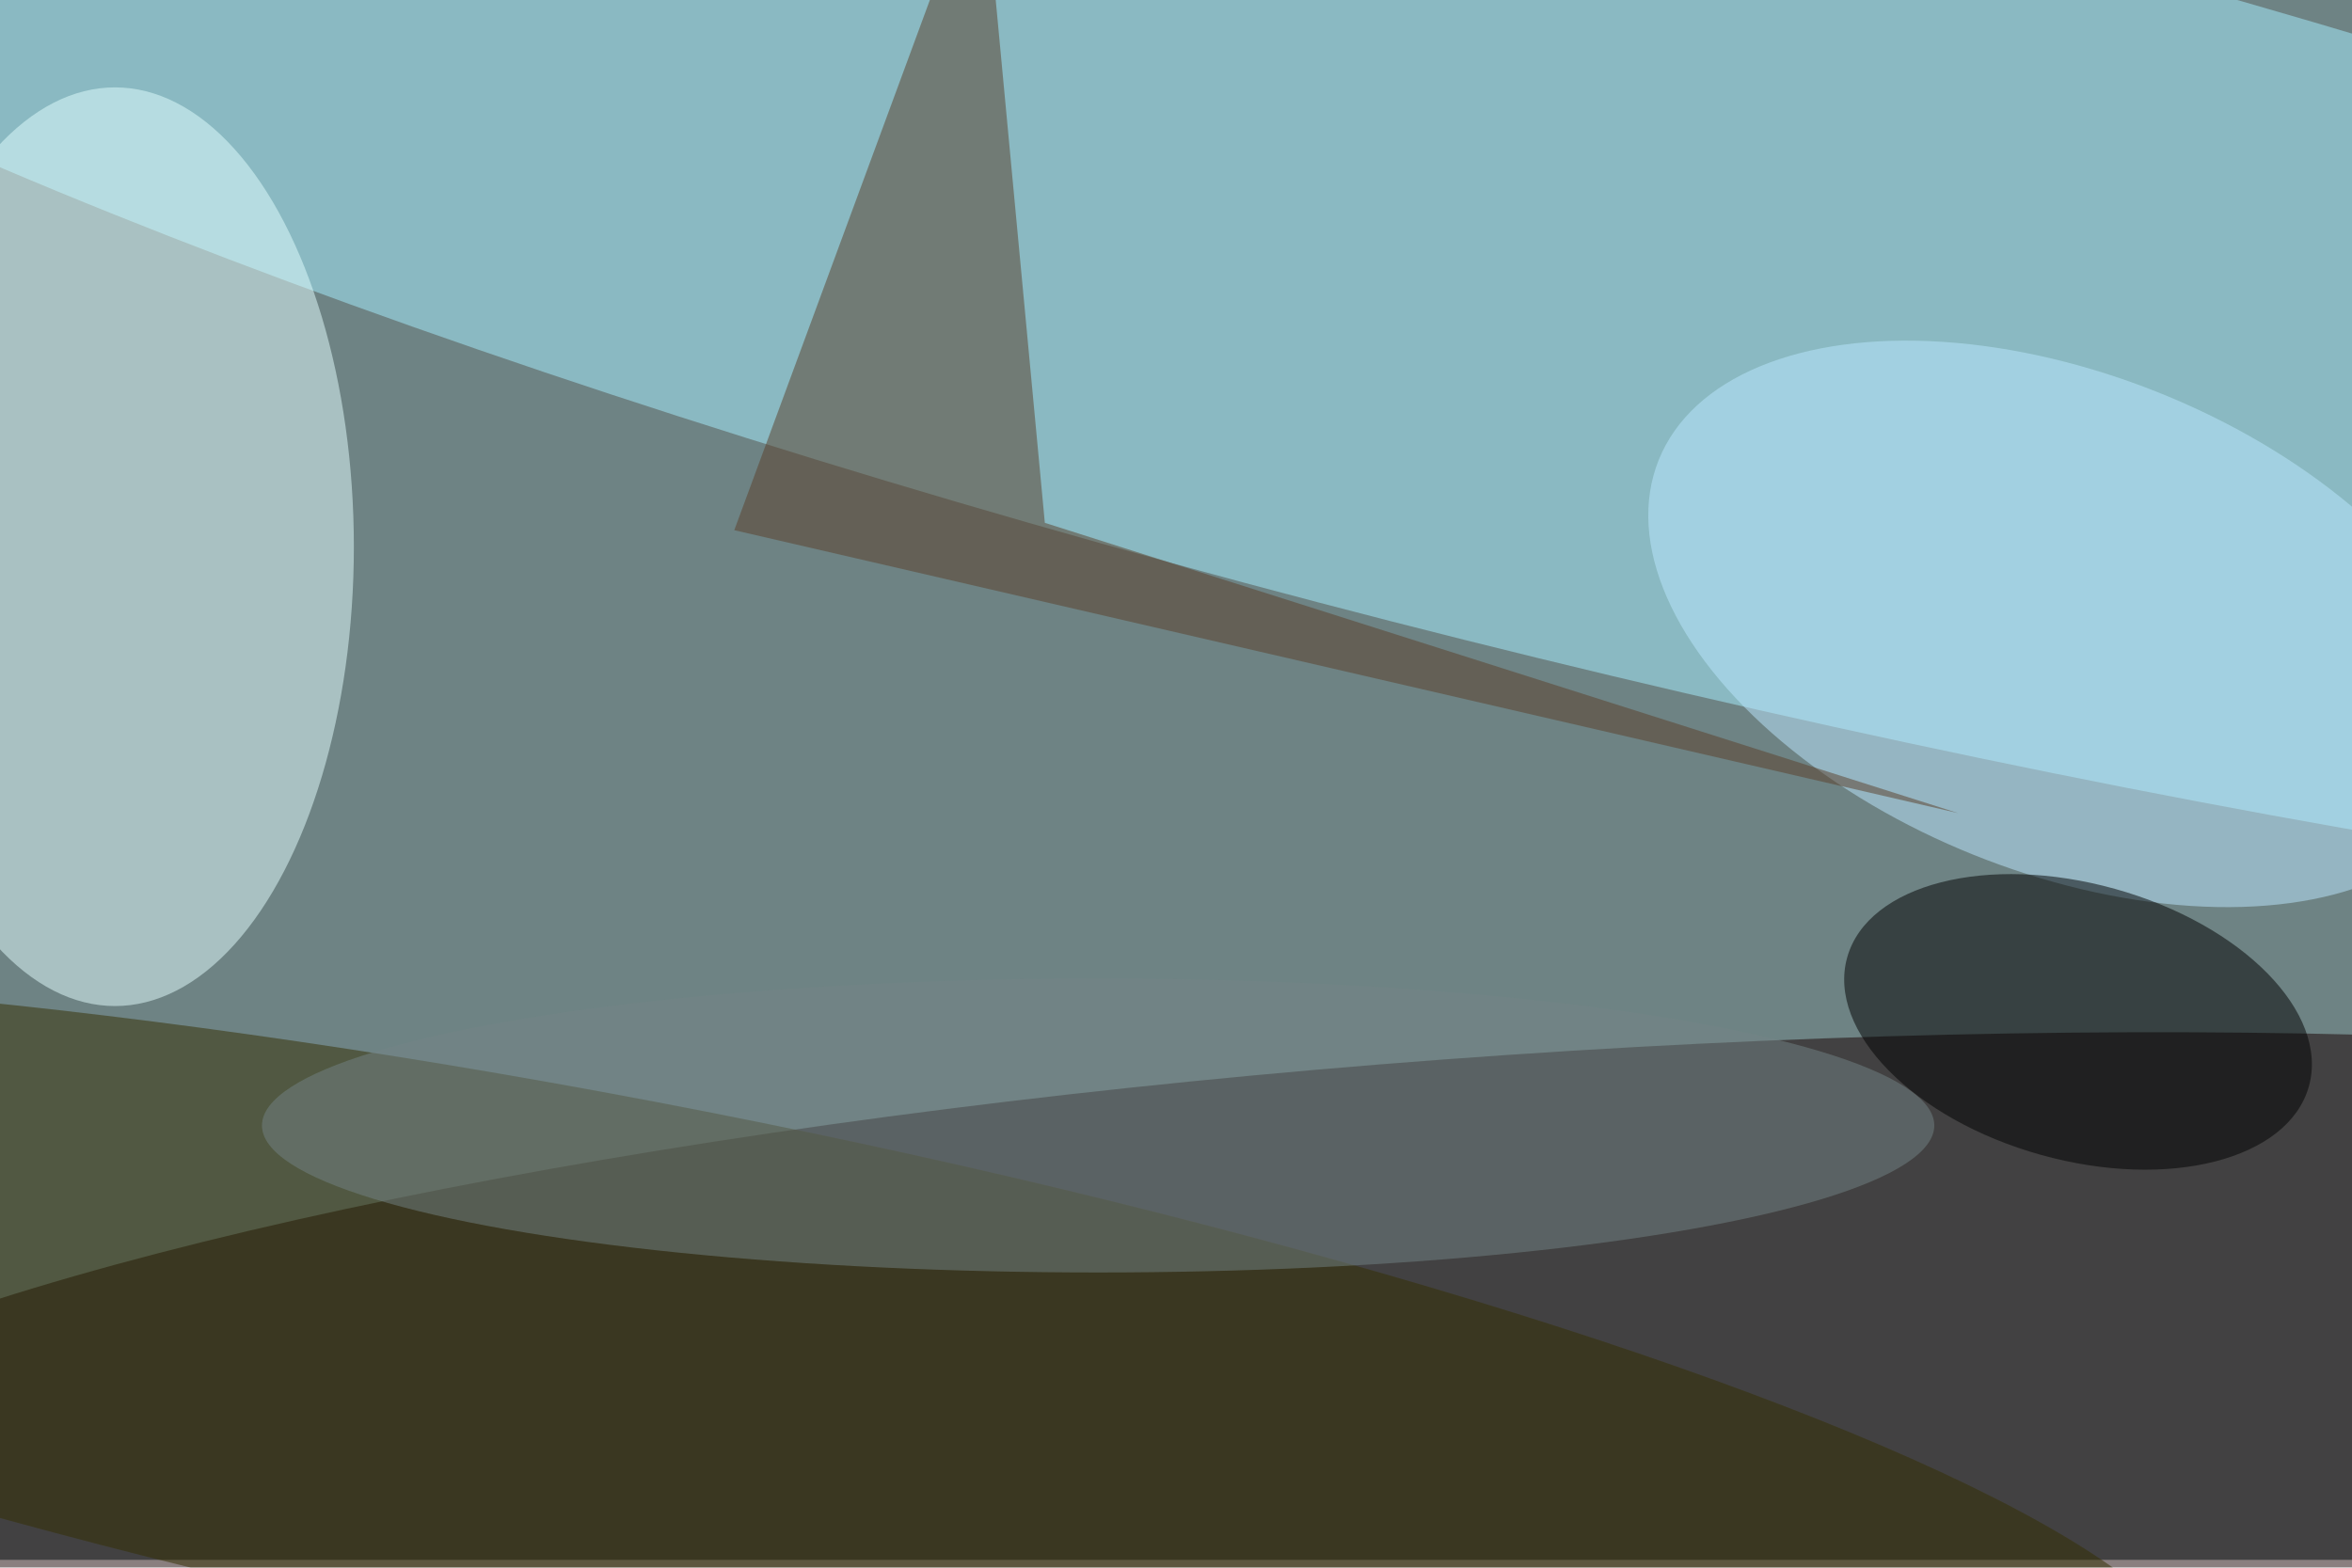 <svg xmlns="http://www.w3.org/2000/svg" viewBox="0 0 900 600"><filter id="b"><feGaussianBlur stdDeviation="12" /></filter><path fill="#6e8384" d="M0 0h900v597H0z"/><g filter="url(#b)" transform="translate(1.8 1.8) scale(3.516)" fill-opacity=".5"><ellipse fill="#160000" rx="1" ry="1" transform="matrix(2.691 39.576 -209.056 14.216 166.2 153.9)"/><ellipse fill="#a6f0ff" rx="1" ry="1" transform="matrix(247.705 60.558 -10.541 43.118 177.4 28)"/><ellipse fill="#e5ffff" cx="12" cy="59" rx="26" ry="50"/><ellipse fill="#bce8ff" rx="1" ry="1" transform="matrix(44.39 17.845 -10.108 25.144 224.4 67.4)"/><ellipse fill="#342f00" rx="1" ry="1" transform="matrix(-5.832 29.726 -168.55 -33.068 70.4 150.2)"/><ellipse fill="#748486" cx="119" cy="122" rx="91" ry="16"/><path fill="#5a3f28" d="M106.4-16l6.8 72.4L212.6 88 79.4 57.2z"/><ellipse rx="1" ry="1" transform="rotate(105.6 70.8 141) scale(15.028 26.086)"/></g></svg>